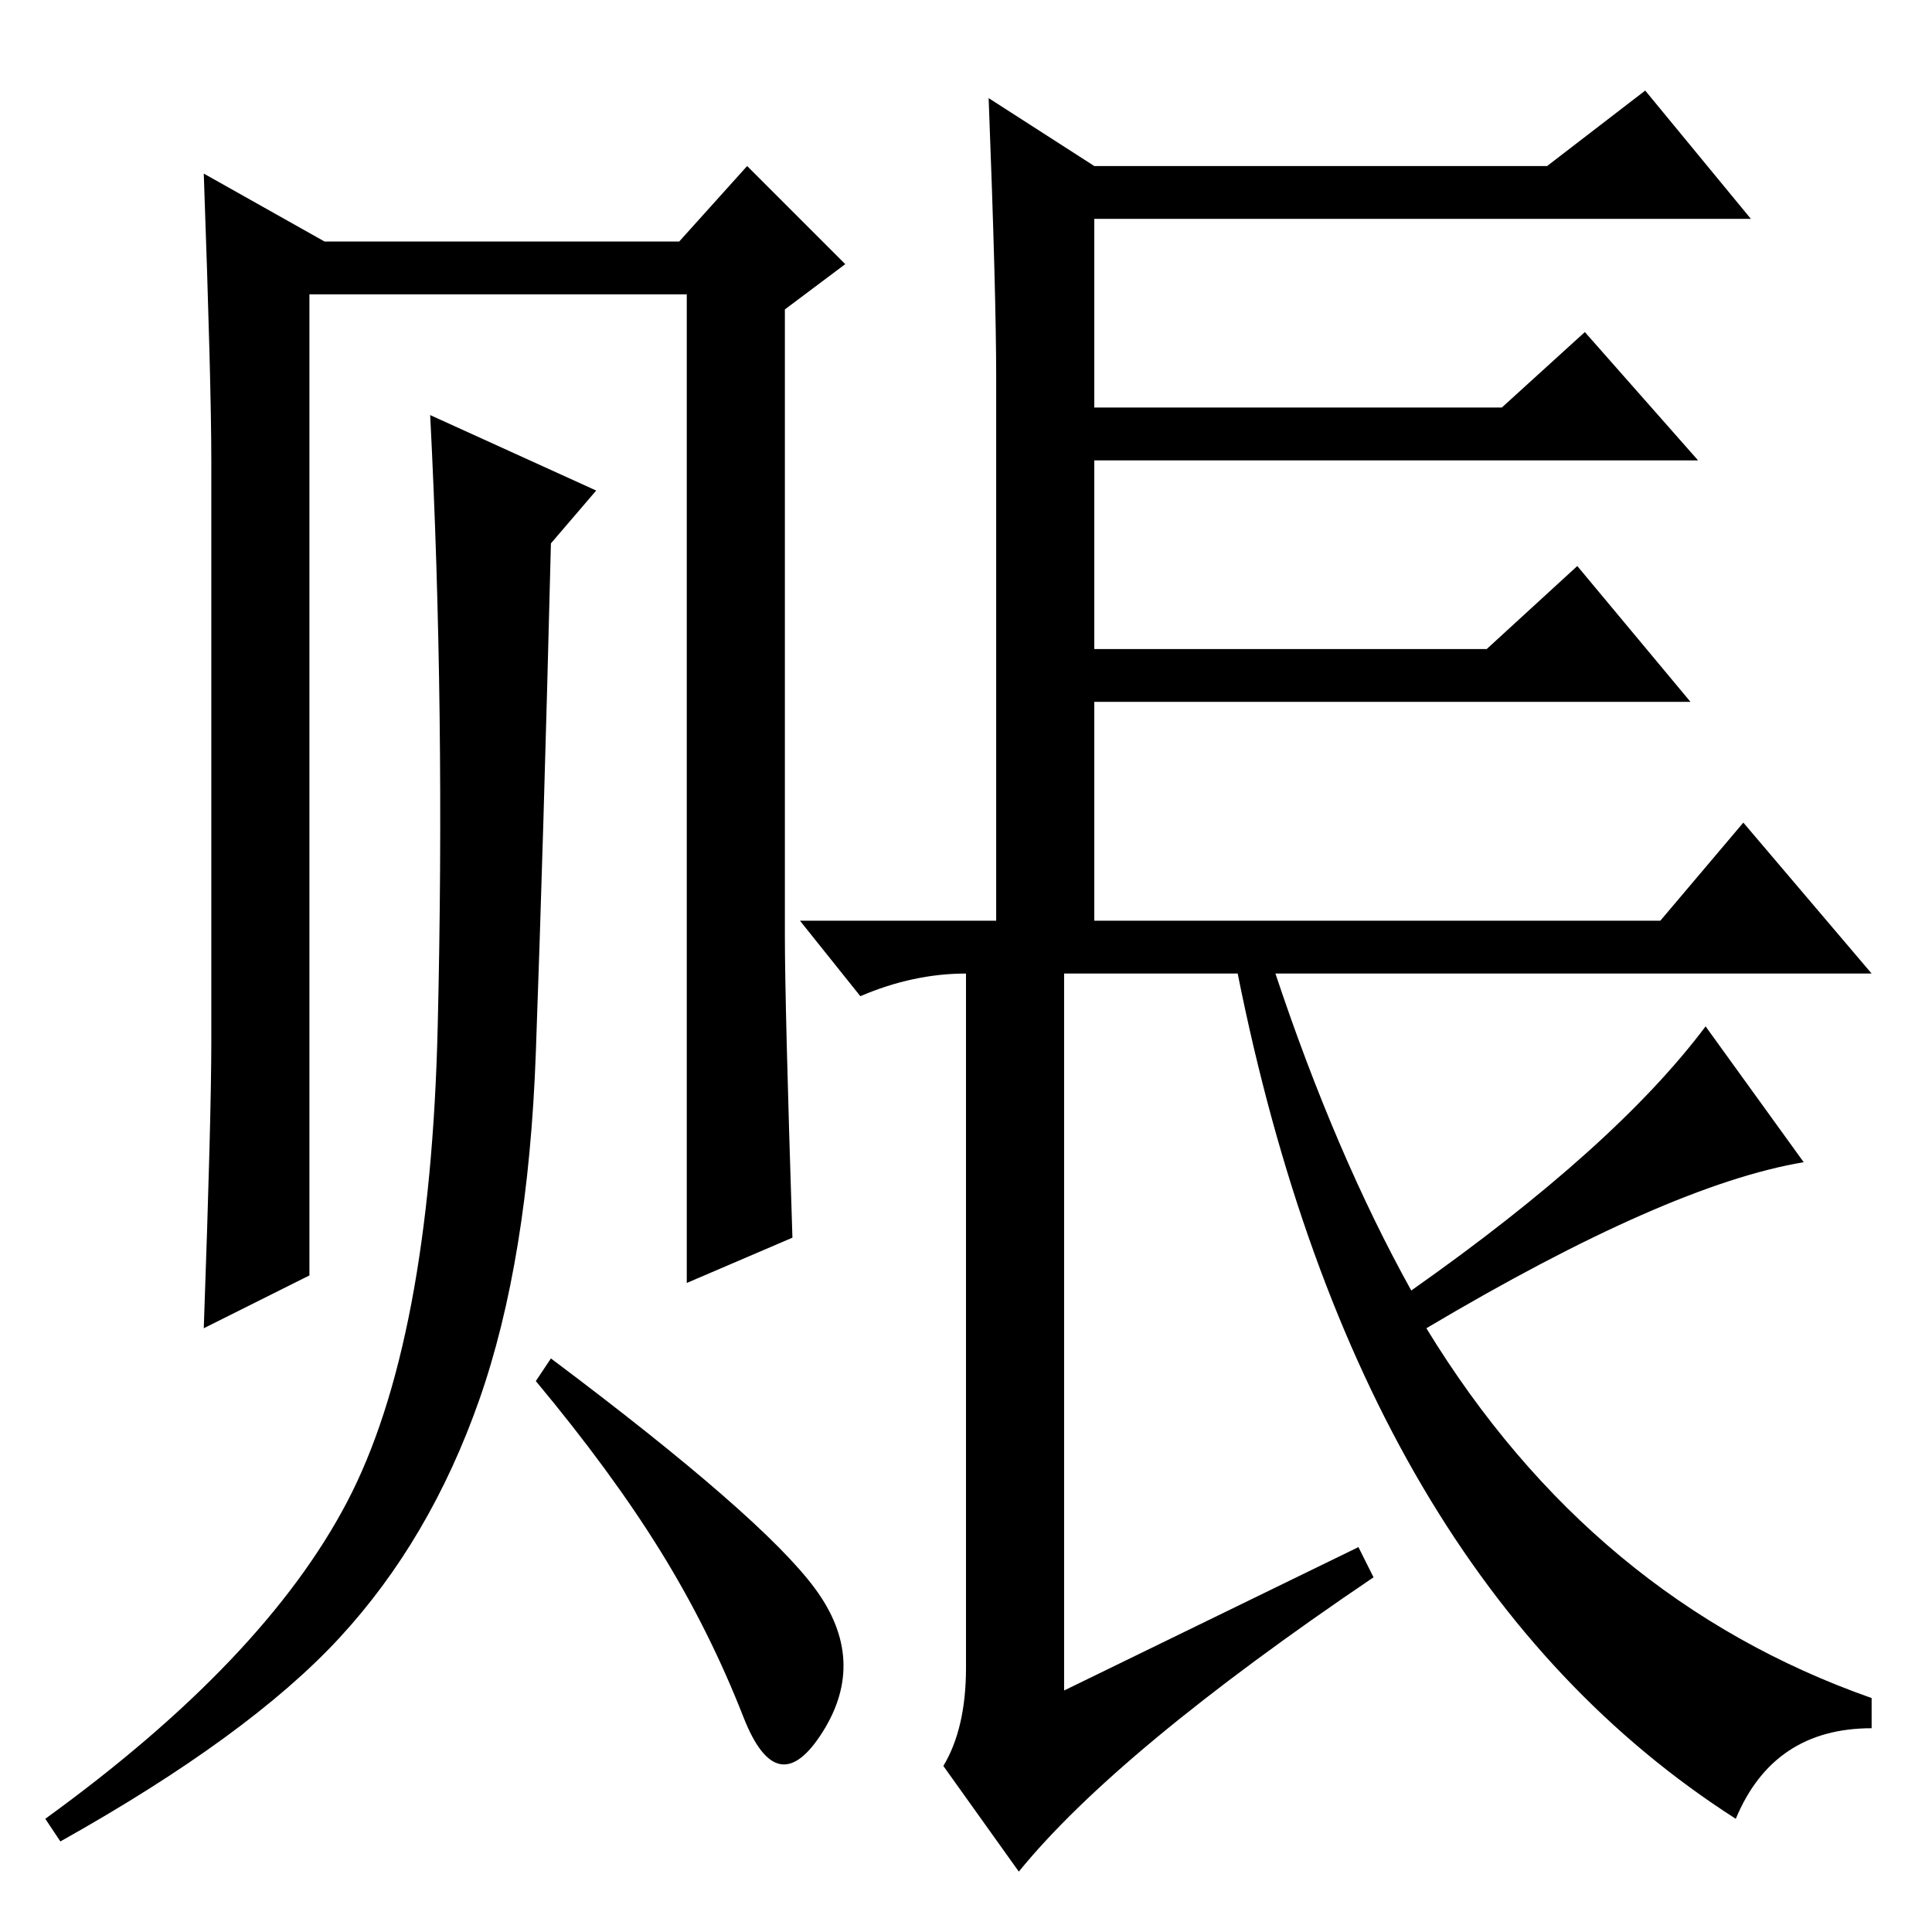 <?xml version="1.0" standalone="no"?>
<!DOCTYPE svg PUBLIC "-//W3C//DTD SVG 1.1//EN" "http://www.w3.org/Graphics/SVG/1.1/DTD/svg11.dtd" >
<svg xmlns="http://www.w3.org/2000/svg" xmlns:xlink="http://www.w3.org/1999/xlink" version="1.1" viewBox="0 -36 256 256">
  <g transform="matrix(1 0 0 -1 0 220)">
   <path fill="currentColor"
d="M104 132q0 -9 1 -40l-14 -6v131h-50v-130l-14 -7q1 28 1 38v77q0 10 -1 38l16 -9h47l9 10l13 -13l-8 -6v-83zM79 191l-6 -7q-1 -40 -2 -67.5t-7.5 -46t-18.5 -31.5t-37 -27l-2 3q29 21 40 42t12 63t-1 81zM108 45.5q7 -9.5 1 -19t-10.5 2t-11 22t-16.5 22.5l2 3
q28 -21 35 -30.5zM131 243l14 -9h60l13 10l14 -17h-87v-25h54l11 10l15 -17h-80v-25h52l12 11l15 -18h-79v-29h75l11 13l17 -20h-79q8 -24 18 -42q27 19 39 35l13 -18q-18 -3 -50 -22q22 -36 59 -49v-4q-13 0 -18 -12q-50 32 -66 112h-23v-95l39 19l2 -4q-34 -23 -47 -39
l-10 14q3 5 3 13v92q-7 0 -14 -3l-8 10h26v72q0 11 -1 37z" />
  </g>

</svg>
